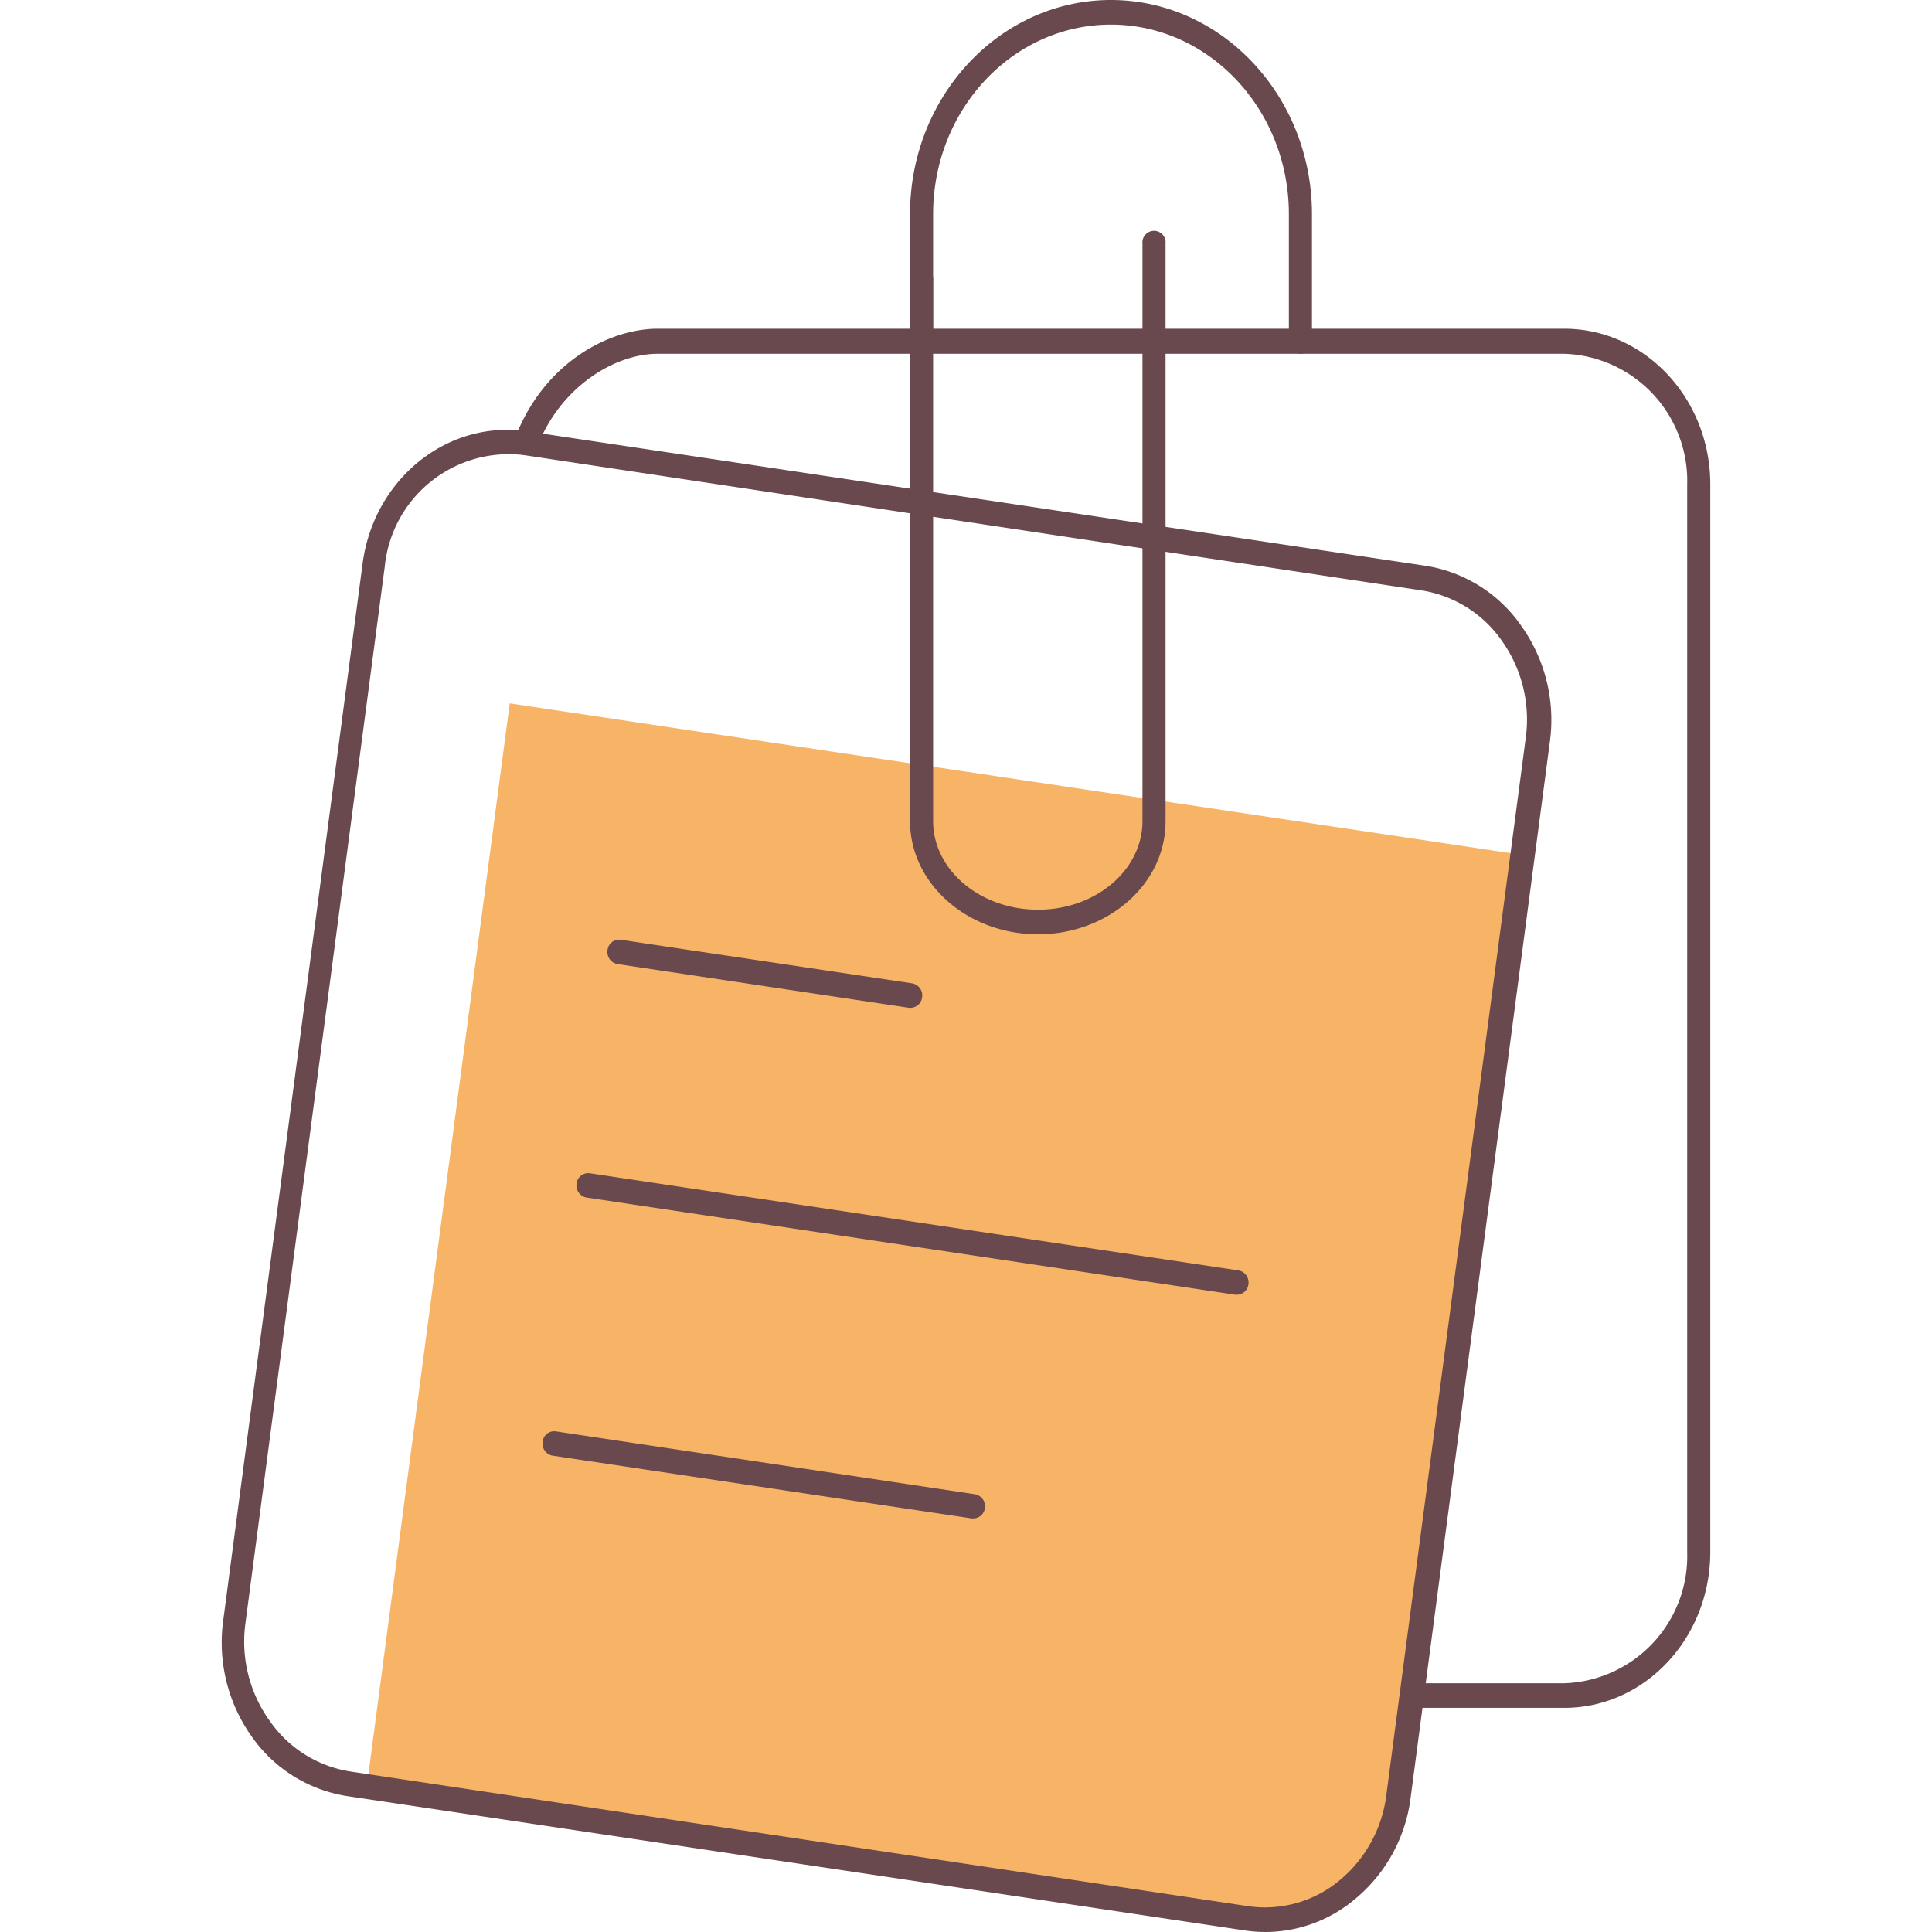 <?xml version="1.0" standalone="no"?><!DOCTYPE svg PUBLIC "-//W3C//DTD SVG 1.1//EN" "http://www.w3.org/Graphics/SVG/1.1/DTD/svg11.dtd"><svg t="1687530478625" class="icon" viewBox="0 0 1024 1024" version="1.1" xmlns="http://www.w3.org/2000/svg" p-id="1477" width="20" height="20" xmlns:xlink="http://www.w3.org/1999/xlink"><path d="M829.128 905.2H348.568c-42.64 0-77.36-36.96-77.36-82.48v-400a6.16 6.16 0 1 1 12.24 0v400a67.44 67.44 0 0 0 65.12 69.44h480.56a67.44 67.44 0 0 0 65.12-69.44V256.96a67.44 67.44 0 0 0-65.12-69.44H348.568c-22.32 0-51.6 17.12-64 49.76a6 6 0 0 1-8 3.52 6.64 6.64 0 0 1-3.52-8.8c15.36-40 49.92-57.76 75.52-57.76h480.56c42.64 0 77.36 36.96 77.36 82.48v565.84c0 45.68-34.72 82.64-77.36 82.64z" fill="#69494D" p-id="1478"></path><path d="M660.168 1016.64l-465.76-69.76 75.76-574.08 538.72 80.64-65.44 496c-5.6 43.28-42.96 73.2-83.28 67.2z" fill="#F7B466" p-id="1479"></path><path d="M670.888 1024a73.76 73.76 0 0 1-10.96-0.8L184.168 952a76.08 76.08 0 0 1-51.04-32 85.92 85.92 0 0 1-14.8-61.2l73.84-560c5.92-45.04 45.12-76.48 87.36-70.16l475.84 71.2a76.08 76.08 0 0 1 51.04 32 85.92 85.92 0 0 1 15.12 60.8l-73.84 560a83.04 83.04 0 0 1-30.08 54.4 73.76 73.76 0 0 1-46.72 16.96zM661.528 1010.32a61.76 61.76 0 0 0 48-13.28 70 70 0 0 0 25.28-45.76l73.84-560a72 72 0 0 0-12.48-51.44 64 64 0 0 0-42.96-26.96L277.528 241.2a66.08 66.08 0 0 0-73.6 59.12l-73.84 560a72 72 0 0 0 12.8 51.68 64 64 0 0 0 42.96 26.96z" fill="#69494D" p-id="1480"></path><path d="M482.728 534.16h-0.88l-154.64-23.2a6.48 6.48 0 0 1-5.2-7.36 6.16 6.16 0 0 1 6.88-5.52l154.64 23.12a6.48 6.48 0 0 1 5.2 7.36 6.24 6.24 0 0 1-6 5.6zM655.688 686.24h-0.88l-344-51.52a6.48 6.48 0 0 1-5.2-7.36 6.16 6.16 0 0 1 6.88-5.52l344 51.52a6.48 6.48 0 0 1 5.2 7.36 6.24 6.24 0 0 1-6 5.52zM515.928 804.8h-0.88l-222.24-33.28a6.48 6.48 0 0 1-5.2-7.36 6.16 6.16 0 0 1 6.88-5.52L516.808 792a6.48 6.48 0 0 1 5.2 7.36 6.24 6.24 0 0 1-6.08 5.44zM689.208 187.52a6.32 6.32 0 0 1-6.08-6.48v-67.52c0-55.44-42.32-100.48-94.32-100.48S494.568 58.08 494.568 113.52v67.52a6.16 6.16 0 1 1-12.24 0v-67.52C482.328 50.88 530.088 0 588.808 0s106.56 50.88 106.56 113.52v67.52a6.32 6.32 0 0 1-6.16 6.48z" fill="#69494D" p-id="1481"></path><path d="M550.168 495.2c-37.36 0-67.84-26.88-67.84-60V148.72a6.16 6.16 0 1 1 12.24 0V435.2c0 25.92 24.96 46.96 55.6 46.96S605.528 461.12 605.528 435.2V129.2a6.16 6.16 0 1 1 12.24 0V435.2c0.16 33.12-30.24 60-67.6 60z" fill="#69494D" p-id="1482"></path></svg>